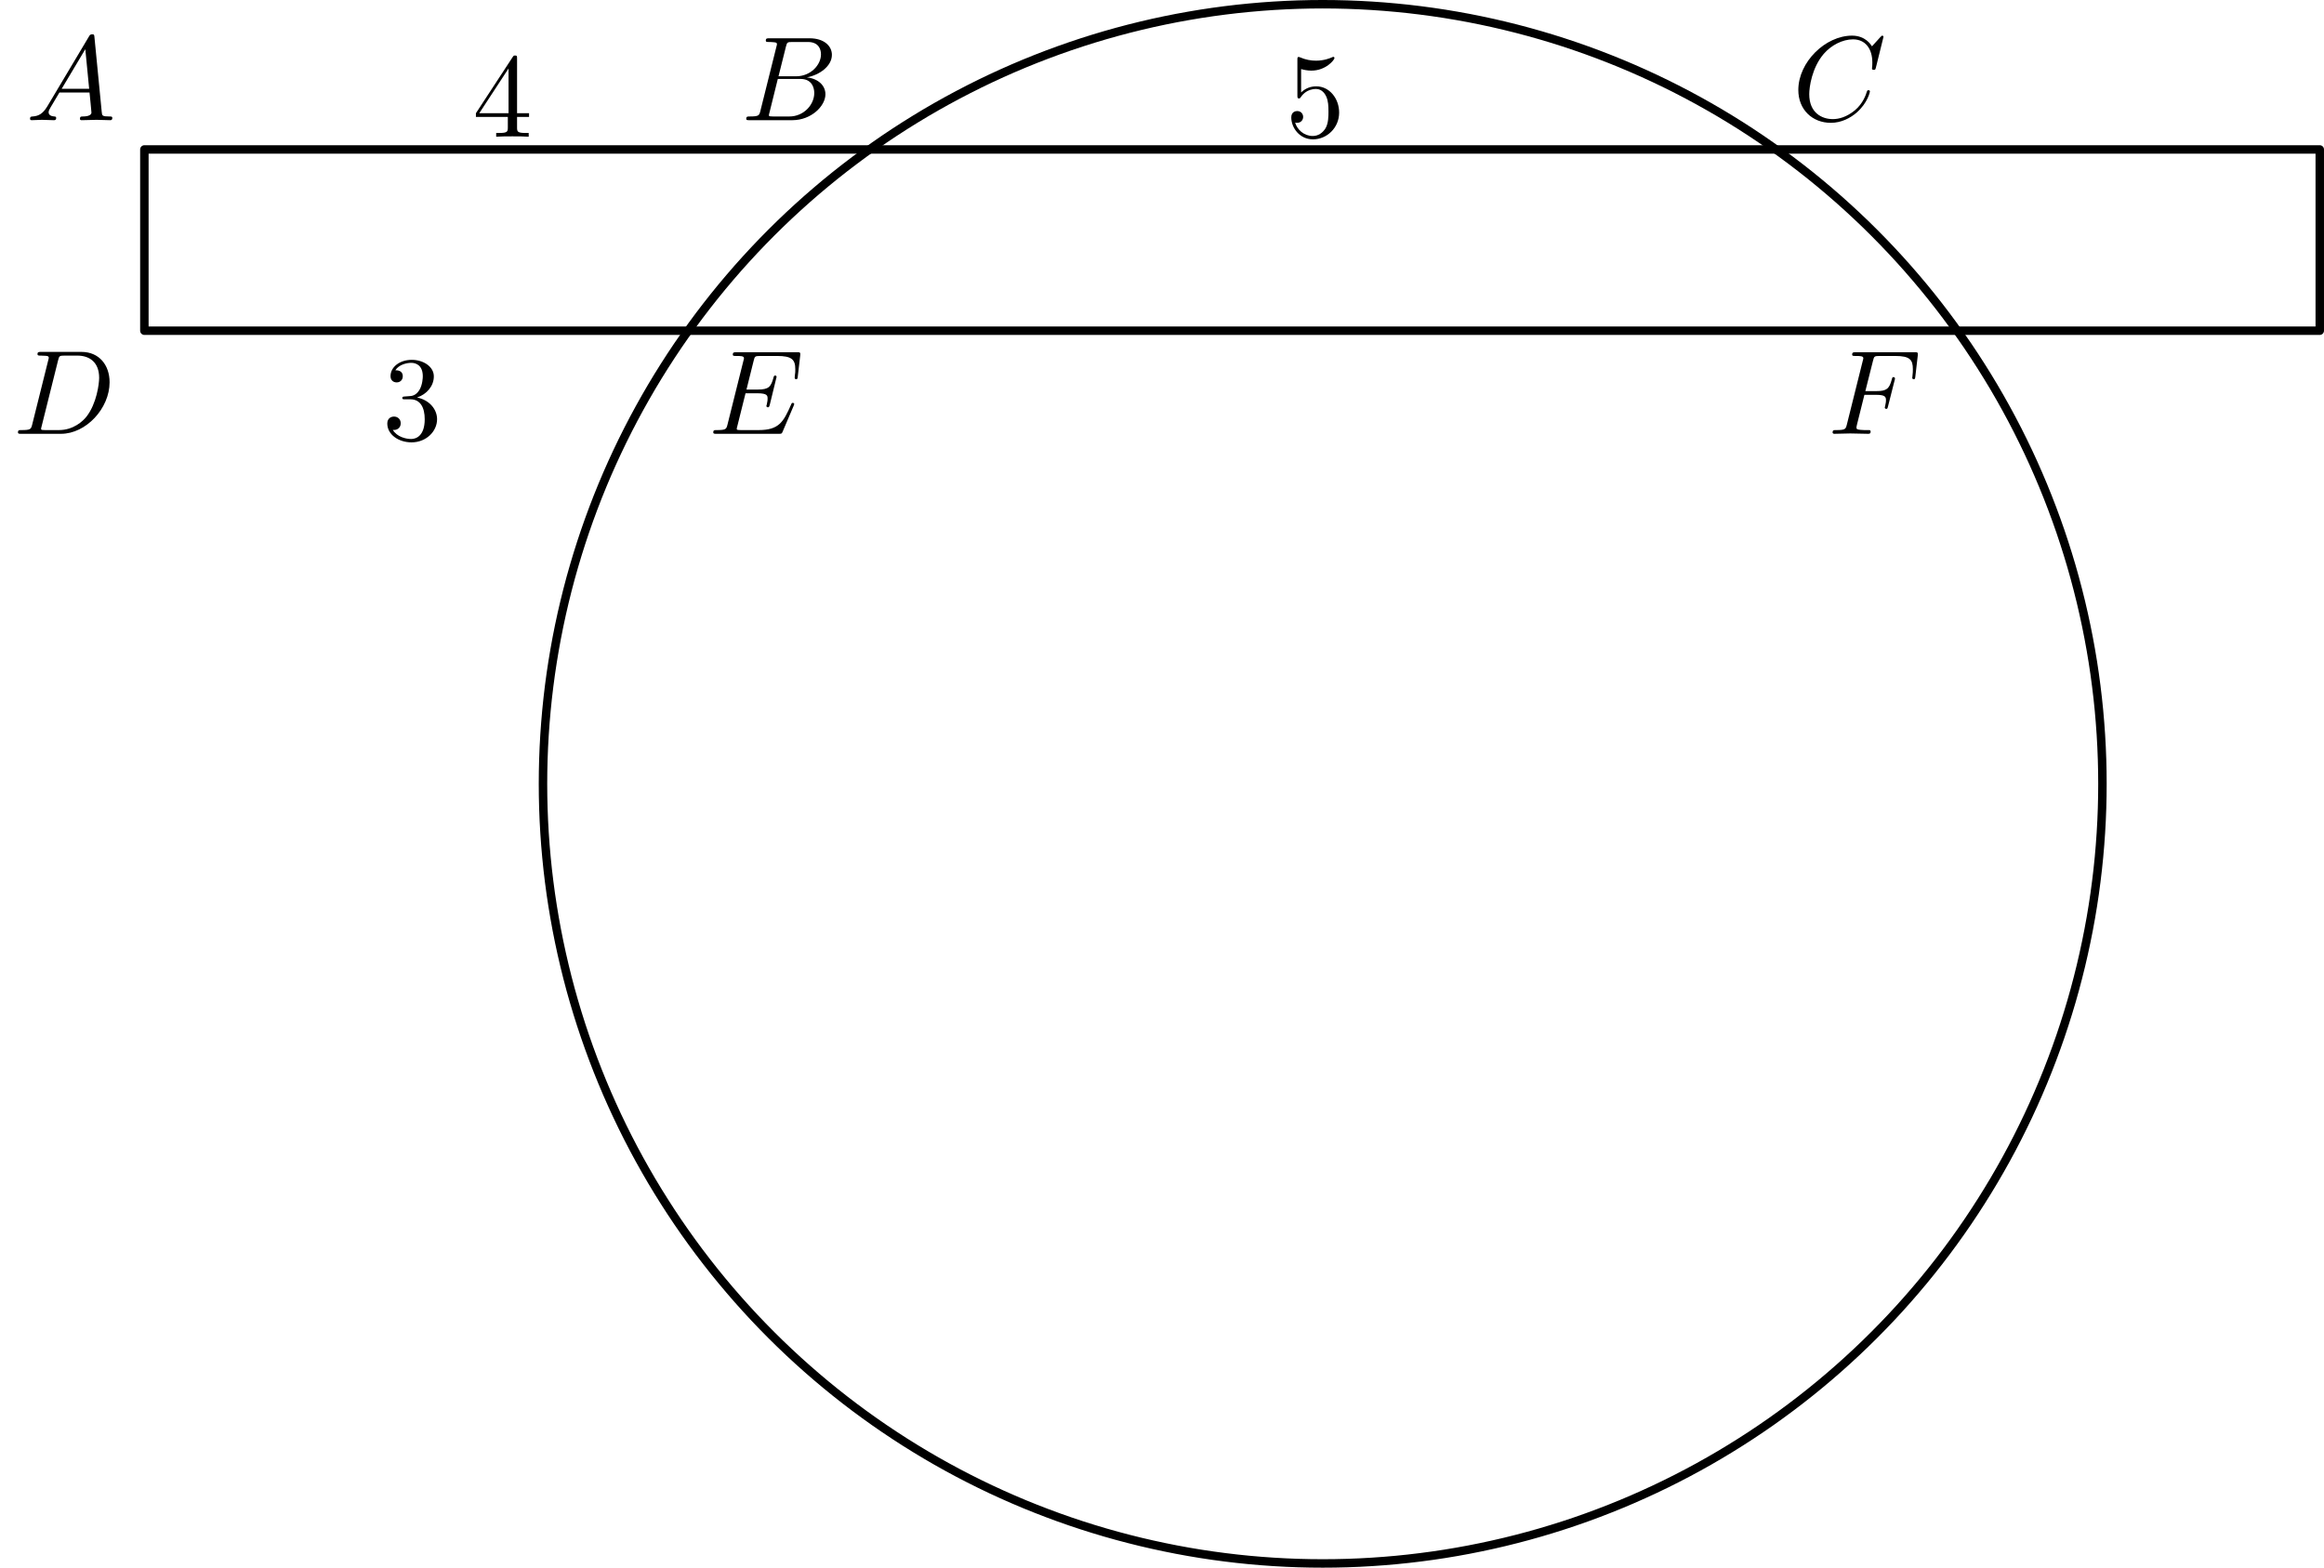 <?xml version='1.0'?>
<!-- This file was generated by dvisvgm 1.6 -->
<svg height='130.221pt' version='1.1' viewBox='56.621 54.06 193.018 130.221' width='193.018pt' xmlns='http://www.w3.org/2000/svg' xmlns:xlink='http://www.w3.org/1999/xlink'>
<defs>
<path d='M1.783 -1.146C1.385 -0.478 0.996 -0.339 0.558 -0.309C0.438 -0.299 0.349 -0.299 0.349 -0.11C0.349 -0.05 0.399 0 0.478 0C0.747 0 1.056 -0.03 1.335 -0.03C1.664 -0.03 2.012 0 2.331 0C2.391 0 2.521 0 2.521 -0.189C2.521 -0.299 2.431 -0.309 2.361 -0.309C2.132 -0.329 1.893 -0.408 1.893 -0.658C1.893 -0.777 1.953 -0.887 2.032 -1.026L2.79 -2.301H5.29C5.31 -2.092 5.45 -0.737 5.45 -0.638C5.45 -0.339 4.932 -0.309 4.732 -0.309C4.593 -0.309 4.493 -0.309 4.493 -0.11C4.493 0 4.613 0 4.633 0C5.041 0 5.469 -0.03 5.878 -0.03C6.127 -0.03 6.755 0 7.004 0C7.064 0 7.183 0 7.183 -0.199C7.183 -0.309 7.083 -0.309 6.954 -0.309C6.336 -0.309 6.336 -0.379 6.306 -0.667L5.699 -6.894C5.679 -7.093 5.679 -7.133 5.509 -7.133C5.35 -7.133 5.31 -7.064 5.25 -6.964L1.783 -1.146ZM2.979 -2.61L4.941 -5.898L5.26 -2.61H2.979Z' id='g0-65'/>
<path d='M1.594 -0.777C1.494 -0.389 1.474 -0.309 0.687 -0.309C0.518 -0.309 0.418 -0.309 0.418 -0.11C0.418 0 0.508 0 0.687 0H4.244C5.818 0 6.994 -1.176 6.994 -2.152C6.994 -2.869 6.416 -3.447 5.45 -3.557C6.486 -3.746 7.532 -4.483 7.532 -5.43C7.532 -6.167 6.874 -6.804 5.679 -6.804H2.331C2.142 -6.804 2.042 -6.804 2.042 -6.605C2.042 -6.496 2.132 -6.496 2.321 -6.496C2.341 -6.496 2.531 -6.496 2.7 -6.476C2.879 -6.456 2.969 -6.446 2.969 -6.316C2.969 -6.276 2.959 -6.247 2.929 -6.127L1.594 -0.777ZM3.098 -3.646L3.716 -6.117C3.806 -6.466 3.826 -6.496 4.254 -6.496H5.539C6.416 -6.496 6.625 -5.908 6.625 -5.469C6.625 -4.593 5.768 -3.646 4.553 -3.646H3.098ZM2.65 -0.309C2.511 -0.309 2.491 -0.309 2.431 -0.319C2.331 -0.329 2.301 -0.339 2.301 -0.418C2.301 -0.448 2.301 -0.468 2.351 -0.648L3.039 -3.427H4.922C5.878 -3.427 6.067 -2.69 6.067 -2.262C6.067 -1.275 5.181 -0.309 4.005 -0.309H2.65Z' id='g0-66'/>
<path d='M7.572 -6.924C7.572 -6.954 7.552 -7.024 7.462 -7.024C7.432 -7.024 7.422 -7.014 7.313 -6.904L6.615 -6.137C6.526 -6.276 6.067 -7.024 4.961 -7.024C2.74 -7.024 0.498 -4.822 0.498 -2.511C0.498 -0.867 1.674 0.219 3.198 0.219C4.065 0.219 4.822 -0.179 5.35 -0.638C6.276 -1.455 6.446 -2.361 6.446 -2.391C6.446 -2.491 6.346 -2.491 6.326 -2.491C6.266 -2.491 6.217 -2.471 6.197 -2.391C6.107 -2.102 5.878 -1.395 5.191 -0.817C4.503 -0.259 3.875 -0.09 3.357 -0.09C2.461 -0.09 1.405 -0.608 1.405 -2.162C1.405 -2.73 1.614 -4.344 2.61 -5.509C3.218 -6.217 4.154 -6.715 5.041 -6.715C6.057 -6.715 6.645 -5.948 6.645 -4.792C6.645 -4.394 6.615 -4.384 6.615 -4.284S6.725 -4.184 6.765 -4.184C6.894 -4.184 6.894 -4.204 6.944 -4.384L7.572 -6.924Z' id='g0-67'/>
<path d='M1.584 -0.777C1.484 -0.389 1.465 -0.309 0.677 -0.309C0.508 -0.309 0.399 -0.309 0.399 -0.12C0.399 0 0.488 0 0.677 0H3.975C6.047 0 8.01 -2.102 8.01 -4.284C8.01 -5.689 7.163 -6.804 5.669 -6.804H2.321C2.132 -6.804 2.022 -6.804 2.022 -6.615C2.022 -6.496 2.112 -6.496 2.311 -6.496C2.441 -6.496 2.62 -6.486 2.74 -6.476C2.899 -6.456 2.959 -6.426 2.959 -6.316C2.959 -6.276 2.949 -6.247 2.919 -6.127L1.584 -0.777ZM3.736 -6.117C3.826 -6.466 3.846 -6.496 4.274 -6.496H5.34C6.316 -6.496 7.143 -5.968 7.143 -4.653C7.143 -4.164 6.944 -2.531 6.097 -1.435C5.808 -1.066 5.021 -0.309 3.796 -0.309H2.67C2.531 -0.309 2.511 -0.309 2.451 -0.319C2.351 -0.329 2.321 -0.339 2.321 -0.418C2.321 -0.448 2.321 -0.468 2.371 -0.648L3.736 -6.117Z' id='g0-68'/>
<path d='M7.054 -2.321C7.073 -2.371 7.103 -2.441 7.103 -2.461C7.103 -2.471 7.103 -2.57 6.984 -2.57C6.894 -2.57 6.874 -2.511 6.854 -2.451C6.207 -0.976 5.838 -0.309 4.135 -0.309H2.68C2.54 -0.309 2.521 -0.309 2.461 -0.319C2.361 -0.329 2.331 -0.339 2.331 -0.418C2.331 -0.448 2.331 -0.468 2.381 -0.648L3.059 -3.367H4.045C4.892 -3.367 4.892 -3.158 4.892 -2.909C4.892 -2.839 4.892 -2.72 4.822 -2.421C4.802 -2.371 4.792 -2.341 4.792 -2.311C4.792 -2.262 4.832 -2.202 4.922 -2.202C5.001 -2.202 5.031 -2.252 5.071 -2.401L5.639 -4.732C5.639 -4.792 5.589 -4.842 5.519 -4.842C5.43 -4.842 5.41 -4.782 5.38 -4.663C5.171 -3.905 4.991 -3.676 4.075 -3.676H3.138L3.736 -6.077C3.826 -6.426 3.836 -6.466 4.274 -6.466H5.679C6.894 -6.466 7.193 -6.177 7.193 -5.36C7.193 -5.121 7.193 -5.101 7.153 -4.832C7.153 -4.772 7.143 -4.702 7.143 -4.653S7.173 -4.533 7.263 -4.533C7.372 -4.533 7.382 -4.593 7.402 -4.782L7.601 -6.506C7.631 -6.775 7.582 -6.775 7.332 -6.775H2.301C2.102 -6.775 2.002 -6.775 2.002 -6.575C2.002 -6.466 2.092 -6.466 2.281 -6.466C2.65 -6.466 2.929 -6.466 2.929 -6.286C2.929 -6.247 2.929 -6.227 2.879 -6.047L1.564 -0.777C1.465 -0.389 1.445 -0.309 0.658 -0.309C0.488 -0.309 0.379 -0.309 0.379 -0.12C0.379 0 0.468 0 0.658 0H5.828C6.057 0 6.067 -0.01 6.137 -0.169L7.054 -2.321Z' id='g0-69'/>
<path d='M3.019 -3.238H3.985C4.732 -3.238 4.812 -3.078 4.812 -2.79C4.812 -2.72 4.812 -2.6 4.742 -2.301C4.722 -2.252 4.712 -2.212 4.712 -2.192C4.712 -2.112 4.772 -2.072 4.832 -2.072C4.932 -2.072 4.932 -2.102 4.981 -2.281L5.529 -4.443C5.559 -4.553 5.559 -4.573 5.559 -4.603C5.559 -4.623 5.539 -4.712 5.44 -4.712S5.33 -4.663 5.29 -4.503C5.081 -3.726 4.852 -3.547 4.005 -3.547H3.098L3.736 -6.077C3.826 -6.426 3.836 -6.466 4.274 -6.466H5.589C6.814 -6.466 7.044 -6.137 7.044 -5.37C7.044 -5.141 7.044 -5.101 7.014 -4.832C6.994 -4.702 6.994 -4.682 6.994 -4.653C6.994 -4.603 7.024 -4.533 7.113 -4.533C7.223 -4.533 7.233 -4.593 7.253 -4.782L7.452 -6.506C7.482 -6.775 7.432 -6.775 7.183 -6.775H2.301C2.102 -6.775 2.002 -6.775 2.002 -6.575C2.002 -6.466 2.092 -6.466 2.281 -6.466C2.65 -6.466 2.929 -6.466 2.929 -6.286C2.929 -6.247 2.929 -6.227 2.879 -6.047L1.564 -0.777C1.465 -0.389 1.445 -0.309 0.658 -0.309C0.488 -0.309 0.379 -0.309 0.379 -0.12C0.379 0 0.498 0 0.528 0C0.817 0 1.554 -0.03 1.843 -0.03C2.172 -0.03 2.999 0 3.328 0C3.417 0 3.537 0 3.537 -0.189C3.537 -0.269 3.477 -0.289 3.477 -0.299C3.447 -0.309 3.427 -0.309 3.198 -0.309C2.979 -0.309 2.929 -0.309 2.68 -0.329C2.391 -0.359 2.361 -0.399 2.361 -0.528C2.361 -0.548 2.361 -0.608 2.401 -0.757L3.019 -3.238Z' id='g0-70'/>
<path d='M2.889 -3.507C3.706 -3.776 4.284 -4.473 4.284 -5.26C4.284 -6.077 3.407 -6.635 2.451 -6.635C1.445 -6.635 0.687 -6.037 0.687 -5.28C0.687 -4.951 0.907 -4.762 1.196 -4.762C1.504 -4.762 1.704 -4.981 1.704 -5.27C1.704 -5.768 1.235 -5.768 1.086 -5.768C1.395 -6.257 2.052 -6.386 2.411 -6.386C2.819 -6.386 3.367 -6.167 3.367 -5.27C3.367 -5.151 3.347 -4.573 3.088 -4.135C2.79 -3.656 2.451 -3.626 2.202 -3.616C2.122 -3.606 1.883 -3.587 1.813 -3.587C1.734 -3.577 1.664 -3.567 1.664 -3.467C1.664 -3.357 1.734 -3.357 1.903 -3.357H2.341C3.158 -3.357 3.527 -2.68 3.527 -1.704C3.527 -0.349 2.839 -0.06 2.401 -0.06C1.973 -0.06 1.225 -0.229 0.877 -0.817C1.225 -0.767 1.534 -0.986 1.534 -1.365C1.534 -1.724 1.265 -1.923 0.976 -1.923C0.737 -1.923 0.418 -1.783 0.418 -1.345C0.418 -0.438 1.345 0.219 2.431 0.219C3.646 0.219 4.553 -0.687 4.553 -1.704C4.553 -2.521 3.925 -3.298 2.889 -3.507Z' id='g1-51'/>
<path d='M2.929 -1.644V-0.777C2.929 -0.418 2.909 -0.309 2.172 -0.309H1.963V0C2.371 -0.03 2.889 -0.03 3.308 -0.03S4.254 -0.03 4.663 0V-0.309H4.453C3.716 -0.309 3.696 -0.418 3.696 -0.777V-1.644H4.692V-1.953H3.696V-6.486C3.696 -6.685 3.696 -6.745 3.537 -6.745C3.447 -6.745 3.417 -6.745 3.337 -6.625L0.279 -1.953V-1.644H2.929ZM2.989 -1.953H0.558L2.989 -5.669V-1.953Z' id='g1-52'/>
<path d='M4.473 -2.002C4.473 -3.188 3.656 -4.184 2.58 -4.184C2.102 -4.184 1.674 -4.025 1.315 -3.676V-5.619C1.514 -5.559 1.843 -5.489 2.162 -5.489C3.387 -5.489 4.085 -6.396 4.085 -6.526C4.085 -6.585 4.055 -6.635 3.985 -6.635C3.975 -6.635 3.955 -6.635 3.905 -6.605C3.706 -6.516 3.218 -6.316 2.55 -6.316C2.152 -6.316 1.694 -6.386 1.225 -6.595C1.146 -6.625 1.126 -6.625 1.106 -6.625C1.006 -6.625 1.006 -6.545 1.006 -6.386V-3.437C1.006 -3.258 1.006 -3.178 1.146 -3.178C1.215 -3.178 1.235 -3.208 1.275 -3.268C1.385 -3.427 1.753 -3.965 2.56 -3.965C3.078 -3.965 3.328 -3.507 3.407 -3.328C3.567 -2.959 3.587 -2.57 3.587 -2.072C3.587 -1.724 3.587 -1.126 3.347 -0.707C3.108 -0.319 2.74 -0.06 2.281 -0.06C1.554 -0.06 0.986 -0.588 0.817 -1.176C0.847 -1.166 0.877 -1.156 0.986 -1.156C1.315 -1.156 1.484 -1.405 1.484 -1.644S1.315 -2.132 0.986 -2.132C0.847 -2.132 0.498 -2.062 0.498 -1.604C0.498 -0.747 1.186 0.219 2.301 0.219C3.457 0.219 4.473 -0.737 4.473 -2.002Z' id='g1-53'/>
</defs>
<g id='page1'>
<g transform='matrix(1 0 0 1 68.612 81.53)'>
<path d='M 0 0L 180.675 0L 180.675 -15.056L 0 -15.056L 0 0Z' fill='none' stroke='#000000' stroke-linecap='round' stroke-linejoin='round' stroke-miterlimit='10.037' stroke-width='0.703'/>
</g>
<g transform='matrix(1 0 0 1 68.612 81.53)'>
<path d='M 162.625 37.641C 162.625 37.301 162.622 36.962 162.617 36.623C 162.612 36.284 162.604 35.945 162.593 35.606C 162.582 35.268 162.569 34.929 162.553 34.59C 162.537 34.251 162.519 33.913 162.497 33.574C 162.476 33.236 162.452 32.898 162.425 32.56C 162.399 32.222 162.37 31.884 162.338 31.546C 162.306 31.209 162.271 30.871 162.234 30.534C 162.197 30.197 162.157 29.86 162.114 29.524C 162.072 29.188 162.027 28.852 161.979 28.516C 161.931 28.18 161.881 27.845 161.828 27.51C 161.775 27.175 161.719 26.841 161.661 26.507C 161.602 26.173 161.541 25.839 161.478 25.506C 161.414 25.173 161.348 24.84 161.279 24.508C 161.211 24.176 161.139 23.845 161.065 23.514C 160.991 23.183 160.915 22.853 160.836 22.523C 160.757 22.193 160.675 21.864 160.59 21.536C 160.506 21.207 160.419 20.879 160.33 20.552C 160.24 20.225 160.148 19.899 160.054 19.573C 159.959 19.248 159.862 18.923 159.762 18.599C 159.662 18.275 159.56 17.951 159.455 17.629C 159.351 17.306 159.243 16.985 159.134 16.664C 159.024 16.343 158.911 16.023 158.796 15.704C 158.682 15.385 158.564 15.067 158.444 14.75C 158.325 14.433 158.202 14.116 158.077 13.801C 157.953 13.486 157.825 13.172 157.695 12.858C 157.566 12.545 157.434 12.233 157.299 11.922C 157.164 11.61 157.027 11.3 156.888 10.991C 156.748 10.682 156.606 10.374 156.462 10.067C 156.317 9.761 156.171 9.455 156.021 9.15C 155.872 8.846 155.721 8.543 155.567 8.24C 155.413 7.938 155.256 7.637 155.098 7.338C 154.939 7.038 154.778 6.74 154.615 6.443C 154.451 6.145 154.286 5.85 154.118 5.555C 153.95 5.26 153.779 4.967 153.607 4.675C 153.434 4.384 153.259 4.093 153.082 3.804C 152.905 3.515 152.725 3.227 152.544 2.941C 152.362 2.655 152.178 2.37 151.992 2.086C 151.806 1.803 151.617 1.521 151.427 1.24C 151.236 0.96 151.043 0.681 150.848 0.404C 150.654 0.126 150.456 -0.15 150.257 -0.424C 150.058 -0.698 149.856 -0.971 149.653 -1.242C 149.449 -1.513 149.243 -1.783 149.036 -2.051C 148.828 -2.319 148.618 -2.585 148.406 -2.85C 148.194 -3.114 147.98 -3.377 147.764 -3.639C 147.547 -3.9 147.329 -4.159 147.109 -4.417C 146.889 -4.675 146.667 -4.931 146.442 -5.186C 146.218 -5.44 145.992 -5.692 145.764 -5.943C 145.535 -6.194 145.305 -6.443 145.073 -6.69C 144.841 -6.937 144.607 -7.183 144.371 -7.426C 144.135 -7.67 143.897 -7.911 143.657 -8.151C 143.418 -8.391 143.176 -8.629 142.933 -8.865C 142.689 -9.101 142.444 -9.335 142.196 -9.567C 141.949 -9.799 141.7 -10.029 141.449 -10.257C 141.199 -10.486 140.946 -10.712 140.692 -10.936C 140.437 -11.16 140.181 -11.383 139.923 -11.603C 139.666 -11.823 139.406 -12.041 139.145 -12.257C 138.884 -12.473 138.621 -12.688 138.356 -12.9C 138.091 -13.112 137.825 -13.322 137.557 -13.529C 137.289 -13.737 137.02 -13.943 136.748 -14.146C 136.477 -14.35 136.205 -14.552 135.93 -14.751C 135.656 -14.95 135.38 -15.147 135.103 -15.342C 134.825 -15.537 134.546 -15.73 134.266 -15.921C 133.985 -16.111 133.703 -16.3 133.42 -16.486C 133.137 -16.672 132.852 -16.856 132.565 -17.038C 132.279 -17.219 131.991 -17.399 131.702 -17.576C 131.413 -17.753 131.123 -17.928 130.831 -18.101C 130.539 -18.273 130.246 -18.443 129.951 -18.611C 129.657 -18.779 129.361 -18.945 129.064 -19.108C 128.767 -19.272 128.468 -19.433 128.168 -19.591C 127.869 -19.75 127.568 -19.907 127.266 -20.06C 126.964 -20.214 126.66 -20.366 126.356 -20.515C 126.051 -20.664 125.746 -20.811 125.439 -20.955C 125.132 -21.1 124.824 -21.242 124.515 -21.381C 124.206 -21.521 123.896 -21.658 123.585 -21.793C 123.273 -21.927 122.961 -22.059 122.648 -22.189C 122.335 -22.319 122.02 -22.446 121.705 -22.571C 121.39 -22.696 121.074 -22.818 120.756 -22.938C 120.439 -23.058 120.121 -23.175 119.802 -23.29C 119.483 -23.405 119.163 -23.517 118.842 -23.627C 118.522 -23.737 118.2 -23.844 117.877 -23.949C 117.555 -24.054 117.232 -24.156 116.907 -24.256C 116.583 -24.356 116.259 -24.453 115.933 -24.547C 115.607 -24.642 115.281 -24.734 114.954 -24.823C 114.627 -24.913 114.299 -25 113.971 -25.084C 113.642 -25.169 113.313 -25.25 112.983 -25.329C 112.654 -25.409 112.323 -25.485 111.992 -25.559C 111.662 -25.633 111.33 -25.704 110.998 -25.773C 110.666 -25.842 110.333 -25.908 110 -25.972C 109.667 -26.035 109.334 -26.096 109 -26.154C 108.666 -26.213 108.331 -26.268 107.996 -26.322C 107.661 -26.375 107.326 -26.425 106.99 -26.473C 106.655 -26.52 106.319 -26.566 105.982 -26.608C 105.646 -26.651 105.309 -26.691 104.972 -26.728C 104.635 -26.765 104.298 -26.799 103.96 -26.831C 103.622 -26.863 103.285 -26.892 102.947 -26.919C 102.609 -26.946 102.27 -26.97 101.932 -26.991C 101.593 -27.012 101.255 -27.031 100.916 -27.047C 100.578 -27.063 100.239 -27.076 99.9 -27.087C 99.561 -27.098 99.222 -27.105 98.883 -27.111C 98.544 -27.116 98.205 -27.119 97.866 -27.119C 97.526 -27.119 97.188 -27.116 96.848 -27.111C 96.509 -27.105 96.17 -27.098 95.832 -27.087C 95.493 -27.076 95.154 -27.063 94.815 -27.047C 94.476 -27.031 94.138 -27.012 93.799 -26.991C 93.461 -26.97 93.123 -26.946 92.785 -26.919C 92.447 -26.892 92.109 -26.863 91.771 -26.831C 91.434 -26.799 91.096 -26.765 90.759 -26.728C 90.422 -26.691 90.085 -26.651 89.749 -26.608C 89.413 -26.566 89.077 -26.52 88.741 -26.473C 88.405 -26.425 88.07 -26.375 87.735 -26.322C 87.4 -26.268 87.066 -26.213 86.732 -26.154C 86.398 -26.096 86.064 -26.035 85.731 -25.972C 85.398 -25.908 85.065 -25.842 84.733 -25.773C 84.401 -25.704 84.07 -25.633 83.739 -25.559C 83.408 -25.485 83.078 -25.409 82.748 -25.329C 82.418 -25.25 82.089 -25.169 81.761 -25.084C 81.432 -25 81.104 -24.913 80.777 -24.823C 80.45 -24.734 80.124 -24.642 79.798 -24.547C 79.473 -24.453 79.148 -24.356 78.824 -24.256C 78.5 -24.156 78.176 -24.054 77.854 -23.949C 77.531 -23.844 77.21 -23.737 76.889 -23.627C 76.568 -23.517 76.248 -23.405 75.929 -23.29C 75.61 -23.175 75.292 -23.058 74.975 -22.938C 74.658 -22.818 74.341 -22.696 74.026 -22.571C 73.711 -22.446 73.397 -22.319 73.083 -22.189C 72.77 -22.059 72.458 -21.927 72.147 -21.793C 71.835 -21.658 71.525 -21.521 71.216 -21.381C 70.907 -21.242 70.599 -21.1 70.292 -20.955C 69.986 -20.811 69.68 -20.664 69.375 -20.515C 69.071 -20.366 68.768 -20.214 68.466 -20.06C 68.163 -19.907 67.862 -19.75 67.563 -19.591C 67.263 -19.433 66.965 -19.272 66.668 -19.108C 66.37 -18.945 66.075 -18.779 65.78 -18.611C 65.486 -18.443 65.192 -18.273 64.9 -18.101C 64.609 -17.928 64.318 -17.753 64.029 -17.576C 63.74 -17.399 63.452 -17.219 63.166 -17.038C 62.88 -16.856 62.595 -16.672 62.311 -16.486C 62.028 -16.3 61.746 -16.111 61.465 -15.921C 61.185 -15.73 60.906 -15.537 60.629 -15.342C 60.351 -15.147 60.075 -14.95 59.801 -14.751C 59.527 -14.552 59.254 -14.35 58.983 -14.146C 58.712 -13.943 58.442 -13.737 58.174 -13.529C 57.906 -13.322 57.64 -13.112 57.375 -12.9C 57.111 -12.688 56.848 -12.473 56.586 -12.257C 56.325 -12.041 56.066 -11.823 55.808 -11.603C 55.55 -11.383 55.294 -11.16 55.039 -10.936C 54.785 -10.712 54.532 -10.486 54.282 -10.257C 54.031 -10.029 53.782 -9.799 53.535 -9.567C 53.288 -9.335 53.042 -9.101 52.799 -8.865C 52.555 -8.629 52.314 -8.391 52.074 -8.151C 51.834 -7.911 51.596 -7.67 51.36 -7.426C 51.124 -7.183 50.89 -6.937 50.658 -6.69C 50.426 -6.443 50.196 -6.194 49.968 -5.943C 49.739 -5.692 49.513 -5.44 49.289 -5.186C 49.065 -4.931 48.842 -4.675 48.622 -4.417C 48.402 -4.159 48.184 -3.9 47.968 -3.639C 47.752 -3.377 47.537 -3.114 47.325 -2.85C 47.113 -2.585 46.904 -2.319 46.696 -2.051C 46.488 -1.783 46.282 -1.513 46.078 -1.242C 45.875 -0.971 45.673 -0.698 45.474 -0.424C 45.275 -0.15 45.078 0.126 44.883 0.404C 44.688 0.681 44.495 0.96 44.304 1.24C 44.114 1.521 43.925 1.803 43.739 2.086C 43.553 2.37 43.369 2.655 43.188 2.941C 43.006 3.227 42.826 3.515 42.649 3.804C 42.472 4.093 42.297 4.384 42.124 4.675C 41.952 4.967 41.782 5.26 41.614 5.555C 41.446 5.85 41.28 6.145 41.117 6.443C 40.953 6.74 40.792 7.038 40.633 7.338C 40.475 7.637 40.319 7.938 40.165 8.24C 40.011 8.543 39.859 8.846 39.71 9.15C 39.561 9.455 39.414 9.761 39.27 10.067C 39.125 10.374 38.983 10.682 38.844 10.991C 38.704 11.3 38.567 11.61 38.432 11.922C 38.298 12.233 38.166 12.545 38.036 12.858C 37.906 13.172 37.779 13.486 37.654 13.801C 37.529 14.116 37.407 14.433 37.287 14.75C 37.167 15.067 37.05 15.385 36.935 15.704C 36.82 16.023 36.708 16.343 36.598 16.664C 36.488 16.985 36.381 17.306 36.276 17.629C 36.171 17.951 36.069 18.275 35.969 18.599C 35.869 18.923 35.772 19.248 35.678 19.573C 35.583 19.899 35.491 20.225 35.401 20.552C 35.312 20.879 35.225 21.207 35.141 21.536C 35.056 21.864 34.975 22.193 34.896 22.523C 34.816 22.853 34.74 23.183 34.666 23.514C 34.592 23.845 34.52 24.176 34.452 24.508C 34.383 24.84 34.317 25.173 34.253 25.506C 34.19 25.839 34.129 26.173 34.071 26.507C 34.012 26.841 33.957 27.175 33.904 27.51C 33.85 27.845 33.8 28.18 33.752 28.516C 33.705 28.852 33.659 29.188 33.617 29.524C 33.574 29.86 33.535 30.197 33.497 30.534C 33.46 30.871 33.426 31.209 33.394 31.546C 33.362 31.884 33.333 32.222 33.306 32.56C 33.279 32.898 33.255 33.236 33.234 33.574C 33.213 33.913 33.194 34.251 33.178 34.59C 33.162 34.929 33.149 35.268 33.138 35.606C 33.127 35.945 33.12 36.284 33.114 36.623C 33.109 36.962 33.106 37.301 33.106 37.641C 33.106 37.98 33.109 38.319 33.114 38.658C 33.12 38.997 33.127 39.336 33.138 39.675C 33.149 40.014 33.162 40.352 33.178 40.691C 33.194 41.03 33.213 41.368 33.234 41.707C 33.255 42.045 33.279 42.384 33.306 42.722C 33.333 43.06 33.362 43.397 33.394 43.735C 33.426 44.073 33.46 44.41 33.497 44.747C 33.535 45.084 33.574 45.421 33.617 45.757C 33.659 46.093 33.705 46.43 33.752 46.765C 33.8 47.101 33.85 47.436 33.904 47.771C 33.957 48.106 34.012 48.441 34.071 48.775C 34.129 49.109 34.19 49.442 34.253 49.775C 34.317 50.108 34.383 50.441 34.452 50.773C 34.52 51.105 34.592 51.437 34.666 51.767C 34.74 52.098 34.816 52.429 34.896 52.758C 34.975 53.088 35.056 53.417 35.141 53.746C 35.225 54.074 35.312 54.402 35.401 54.729C 35.491 55.056 35.583 55.382 35.678 55.708C 35.772 56.033 35.869 56.358 35.969 56.682C 36.069 57.007 36.171 57.33 36.276 57.652C 36.381 57.975 36.488 58.297 36.598 58.617C 36.708 58.938 36.82 59.258 36.935 59.577C 37.05 59.896 37.167 60.214 37.287 60.531C 37.407 60.849 37.529 61.165 37.654 61.48C 37.779 61.795 37.906 62.11 38.036 62.423C 38.166 62.736 38.298 63.048 38.432 63.36C 38.567 63.671 38.704 63.981 38.844 64.29C 38.983 64.599 39.125 64.907 39.27 65.214C 39.414 65.521 39.561 65.826 39.71 66.131C 39.859 66.435 40.011 66.739 40.165 67.041C 40.319 67.343 40.475 67.644 40.633 67.944C 40.792 68.243 40.953 68.542 41.117 68.839C 41.28 69.136 41.446 69.432 41.614 69.726C 41.782 70.021 41.952 70.314 42.124 70.606C 42.297 70.898 42.472 71.188 42.649 71.477C 42.826 71.766 43.006 72.054 43.188 72.34C 43.369 72.627 43.553 72.912 43.739 73.195C 43.925 73.478 44.114 73.76 44.304 74.041C 44.495 74.321 44.688 74.6 44.883 74.878C 45.078 75.155 45.275 75.431 45.474 75.705C 45.673 75.98 45.875 76.252 46.078 76.523C 46.282 76.795 46.488 77.064 46.696 77.332C 46.904 77.6 47.113 77.866 47.325 78.131C 47.537 78.396 47.752 78.659 47.968 78.92C 48.184 79.181 48.402 79.441 48.622 79.698C 48.842 79.956 49.065 80.212 49.289 80.467C 49.513 80.721 49.739 80.974 49.968 81.225C 50.196 81.475 50.426 81.724 50.658 81.972C 50.89 82.219 51.124 82.464 51.36 82.707C 51.596 82.951 51.834 83.193 52.074 83.432C 52.314 83.672 52.555 83.91 52.799 84.146C 53.042 84.382 53.288 84.616 53.535 84.848C 53.782 85.08 54.031 85.311 54.282 85.539C 54.532 85.767 54.785 85.993 55.039 86.217C 55.294 86.442 55.55 86.664 55.808 86.884C 56.066 87.104 56.325 87.322 56.586 87.539C 56.848 87.755 57.111 87.969 57.375 88.181C 57.64 88.393 57.906 88.603 58.174 88.811C 58.442 89.018 58.712 89.224 58.983 89.428C 59.254 89.631 59.527 89.833 59.801 90.032C 60.075 90.231 60.351 90.428 60.629 90.624C 60.906 90.819 61.185 91.011 61.465 91.202C 61.746 91.392 62.028 91.581 62.311 91.767C 62.595 91.953 62.88 92.137 63.166 92.319C 63.452 92.501 63.74 92.68 64.029 92.857C 64.318 93.034 64.609 93.209 64.9 93.382C 65.192 93.554 65.486 93.725 65.78 93.893C 66.075 94.061 66.37 94.226 66.668 94.39C 66.965 94.553 67.263 94.714 67.563 94.873C 67.862 95.031 68.163 95.188 68.466 95.342C 68.768 95.496 69.071 95.647 69.375 95.796C 69.68 95.945 69.986 96.092 70.292 96.237C 70.599 96.381 70.907 96.523 71.216 96.662C 71.525 96.802 71.835 96.939 72.147 97.074C 72.458 97.209 72.77 97.341 73.083 97.471C 73.397 97.6 73.711 97.728 74.026 97.852C 74.341 97.977 74.658 98.1 74.975 98.219C 75.292 98.339 75.61 98.457 75.929 98.572C 76.248 98.686 76.568 98.799 76.889 98.909C 77.21 99.018 77.531 99.126 77.854 99.231C 78.176 99.335 78.5 99.438 78.824 99.537C 79.148 99.637 79.473 99.734 79.798 99.829C 80.124 99.923 80.45 100.015 80.777 100.105C 81.104 100.194 81.432 100.281 81.761 100.365C 82.089 100.45 82.418 100.532 82.748 100.611C 83.078 100.69 83.408 100.766 83.739 100.84C 84.07 100.914 84.401 100.986 84.733 101.054C 85.065 101.123 85.398 101.189 85.731 101.253C 86.064 101.316 86.398 101.377 86.732 101.436C 87.066 101.494 87.4 101.55 87.735 101.603C 88.07 101.656 88.405 101.706 88.741 101.754C 89.077 101.802 89.413 101.847 89.749 101.889C 90.085 101.932 90.422 101.972 90.759 102.009C 91.096 102.046 91.434 102.081 91.771 102.113C 92.109 102.145 92.447 102.174 92.785 102.2C 93.123 102.227 93.461 102.251 93.799 102.272C 94.138 102.294 94.476 102.312 94.815 102.328C 95.154 102.344 95.493 102.357 95.832 102.368C 96.17 102.379 96.509 102.387 96.848 102.392C 97.188 102.397 97.526 102.4 97.866 102.4C 98.205 102.4 98.544 102.397 98.883 102.392C 99.222 102.387 99.561 102.379 99.9 102.368C 100.239 102.357 100.578 102.344 100.916 102.328C 101.255 102.312 101.593 102.294 101.932 102.272C 102.27 102.251 102.609 102.227 102.947 102.2C 103.285 102.174 103.622 102.145 103.96 102.113C 104.298 102.081 104.635 102.046 104.972 102.009C 105.309 101.972 105.646 101.932 105.982 101.889C 106.319 101.847 106.655 101.802 106.99 101.754C 107.326 101.706 107.661 101.656 107.996 101.603C 108.331 101.55 108.666 101.494 109 101.436C 109.334 101.377 109.667 101.316 110 101.253C 110.333 101.189 110.666 101.123 110.998 101.054C 111.33 100.986 111.662 100.914 111.992 100.84C 112.323 100.766 112.654 100.69 112.983 100.611C 113.313 100.532 113.642 100.45 113.971 100.365C 114.299 100.281 114.627 100.194 114.954 100.105C 115.281 100.015 115.607 99.923 115.933 99.829C 116.259 99.734 116.583 99.637 116.907 99.537C 117.232 99.438 117.555 99.335 117.877 99.231C 118.2 99.126 118.522 99.018 118.842 98.909C 119.163 98.799 119.483 98.686 119.802 98.572C 120.121 98.457 120.439 98.339 120.756 98.219C 121.074 98.1 121.39 97.977 121.705 97.852C 122.02 97.728 122.335 97.6 122.648 97.471C 122.961 97.341 123.273 97.209 123.585 97.074C 123.896 96.939 124.206 96.802 124.515 96.662C 124.824 96.523 125.132 96.381 125.439 96.237C 125.746 96.092 126.051 95.945 126.356 95.796C 126.66 95.647 126.964 95.496 127.266 95.342C 127.568 95.188 127.869 95.031 128.168 94.873C 128.468 94.714 128.767 94.553 129.064 94.39C 129.361 94.226 129.657 94.061 129.951 93.893C 130.246 93.725 130.539 93.554 130.831 93.382C 131.123 93.209 131.413 93.034 131.702 92.857C 131.991 92.68 132.279 92.501 132.565 92.319C 132.852 92.137 133.137 91.953 133.42 91.767C 133.703 91.581 133.985 91.392 134.266 91.202C 134.546 91.011 134.825 90.819 135.103 90.624C 135.38 90.428 135.656 90.231 135.93 90.032C 136.205 89.833 136.477 89.631 136.748 89.428C 137.02 89.224 137.289 89.018 137.557 88.811C 137.825 88.603 138.091 88.393 138.356 88.181C 138.621 87.969 138.884 87.755 139.145 87.539C 139.406 87.322 139.666 87.104 139.923 86.884C 140.181 86.664 140.437 86.442 140.692 86.217C 140.946 85.993 141.199 85.767 141.449 85.539C 141.7 85.311 141.949 85.08 142.196 84.848C 142.444 84.616 142.689 84.382 142.933 84.146C 143.176 83.91 143.418 83.672 143.657 83.432C 143.897 83.193 144.135 82.951 144.371 82.707C 144.607 82.464 144.841 82.219 145.073 81.972C 145.305 81.724 145.535 81.475 145.764 81.225C 145.992 80.974 146.218 80.721 146.442 80.467C 146.667 80.212 146.889 79.956 147.109 79.698C 147.329 79.441 147.547 79.181 147.764 78.92C 147.98 78.659 148.194 78.396 148.406 78.131C 148.618 77.866 148.828 77.6 149.036 77.332C 149.243 77.064 149.449 76.795 149.653 76.523C 149.856 76.252 150.058 75.98 150.257 75.705C 150.456 75.431 150.654 75.155 150.848 74.878C 151.043 74.6 151.236 74.321 151.427 74.041C 151.617 73.76 151.806 73.478 151.992 73.195C 152.178 72.912 152.362 72.627 152.544 72.34C 152.725 72.054 152.905 71.766 153.082 71.477C 153.259 71.188 153.434 70.898 153.607 70.606C 153.779 70.314 153.95 70.021 154.118 69.726C 154.286 69.432 154.451 69.136 154.615 68.839C 154.778 68.542 154.939 68.243 155.098 67.944C 155.256 67.644 155.413 67.343 155.567 67.041C 155.721 66.739 155.872 66.435 156.021 66.131C 156.171 65.826 156.317 65.521 156.462 65.214C 156.606 64.907 156.748 64.599 156.888 64.29C 157.027 63.981 157.164 63.671 157.299 63.36C 157.434 63.048 157.566 62.736 157.695 62.423C 157.825 62.11 157.953 61.795 158.077 61.48C 158.202 61.165 158.325 60.849 158.444 60.531C 158.564 60.214 158.682 59.896 158.796 59.577C 158.911 59.258 159.024 58.938 159.134 58.617C 159.243 58.297 159.351 57.975 159.455 57.652C 159.56 57.33 159.662 57.007 159.762 56.682C 159.862 56.358 159.959 56.033 160.054 55.708C 160.148 55.382 160.24 55.056 160.33 54.729C 160.419 54.402 160.506 54.074 160.59 53.746C 160.675 53.417 160.757 53.088 160.836 52.758C 160.915 52.429 160.991 52.098 161.065 51.767C 161.139 51.437 161.211 51.105 161.279 50.773C 161.348 50.441 161.414 50.108 161.478 49.775C 161.541 49.442 161.602 49.109 161.661 48.775C 161.719 48.441 161.775 48.106 161.828 47.771C 161.881 47.436 161.931 47.101 161.979 46.765C 162.027 46.43 162.072 46.093 162.114 45.757C 162.157 45.421 162.197 45.084 162.234 44.747C 162.271 44.41 162.306 44.073 162.338 43.735C 162.37 43.397 162.399 43.06 162.425 42.722C 162.452 42.384 162.476 42.045 162.497 41.707C 162.519 41.368 162.537 41.03 162.553 40.691C 162.569 40.352 162.582 40.014 162.593 39.675C 162.604 39.336 162.612 38.997 162.617 38.658C 162.622 38.319 162.625 37.98 162.625 37.641Z' fill='none' stroke='#000000' stroke-linecap='round' stroke-linejoin='round' stroke-miterlimit='10.037' stroke-width='0.703'/>
</g><use x='58.766' xlink:href='#g0-65' y='64.044'/>
<use x='118.182' xlink:href='#g0-66' y='64.044'/>
<use x='205.481' xlink:href='#g0-67' y='64.044'/>
<use x='57.713' xlink:href='#g0-68' y='90.095'/>
<use x='115.481' xlink:href='#g0-69' y='90.095'/>
<use x='208.448' xlink:href='#g0-70' y='90.095'/>
<use x='95.869' xlink:href='#g1-52' y='65.416'/>
<use x='88.369' xlink:href='#g1-51' y='90.586'/>
<use x='163.369' xlink:href='#g1-53' y='65.416'/>
</g>
</svg>
